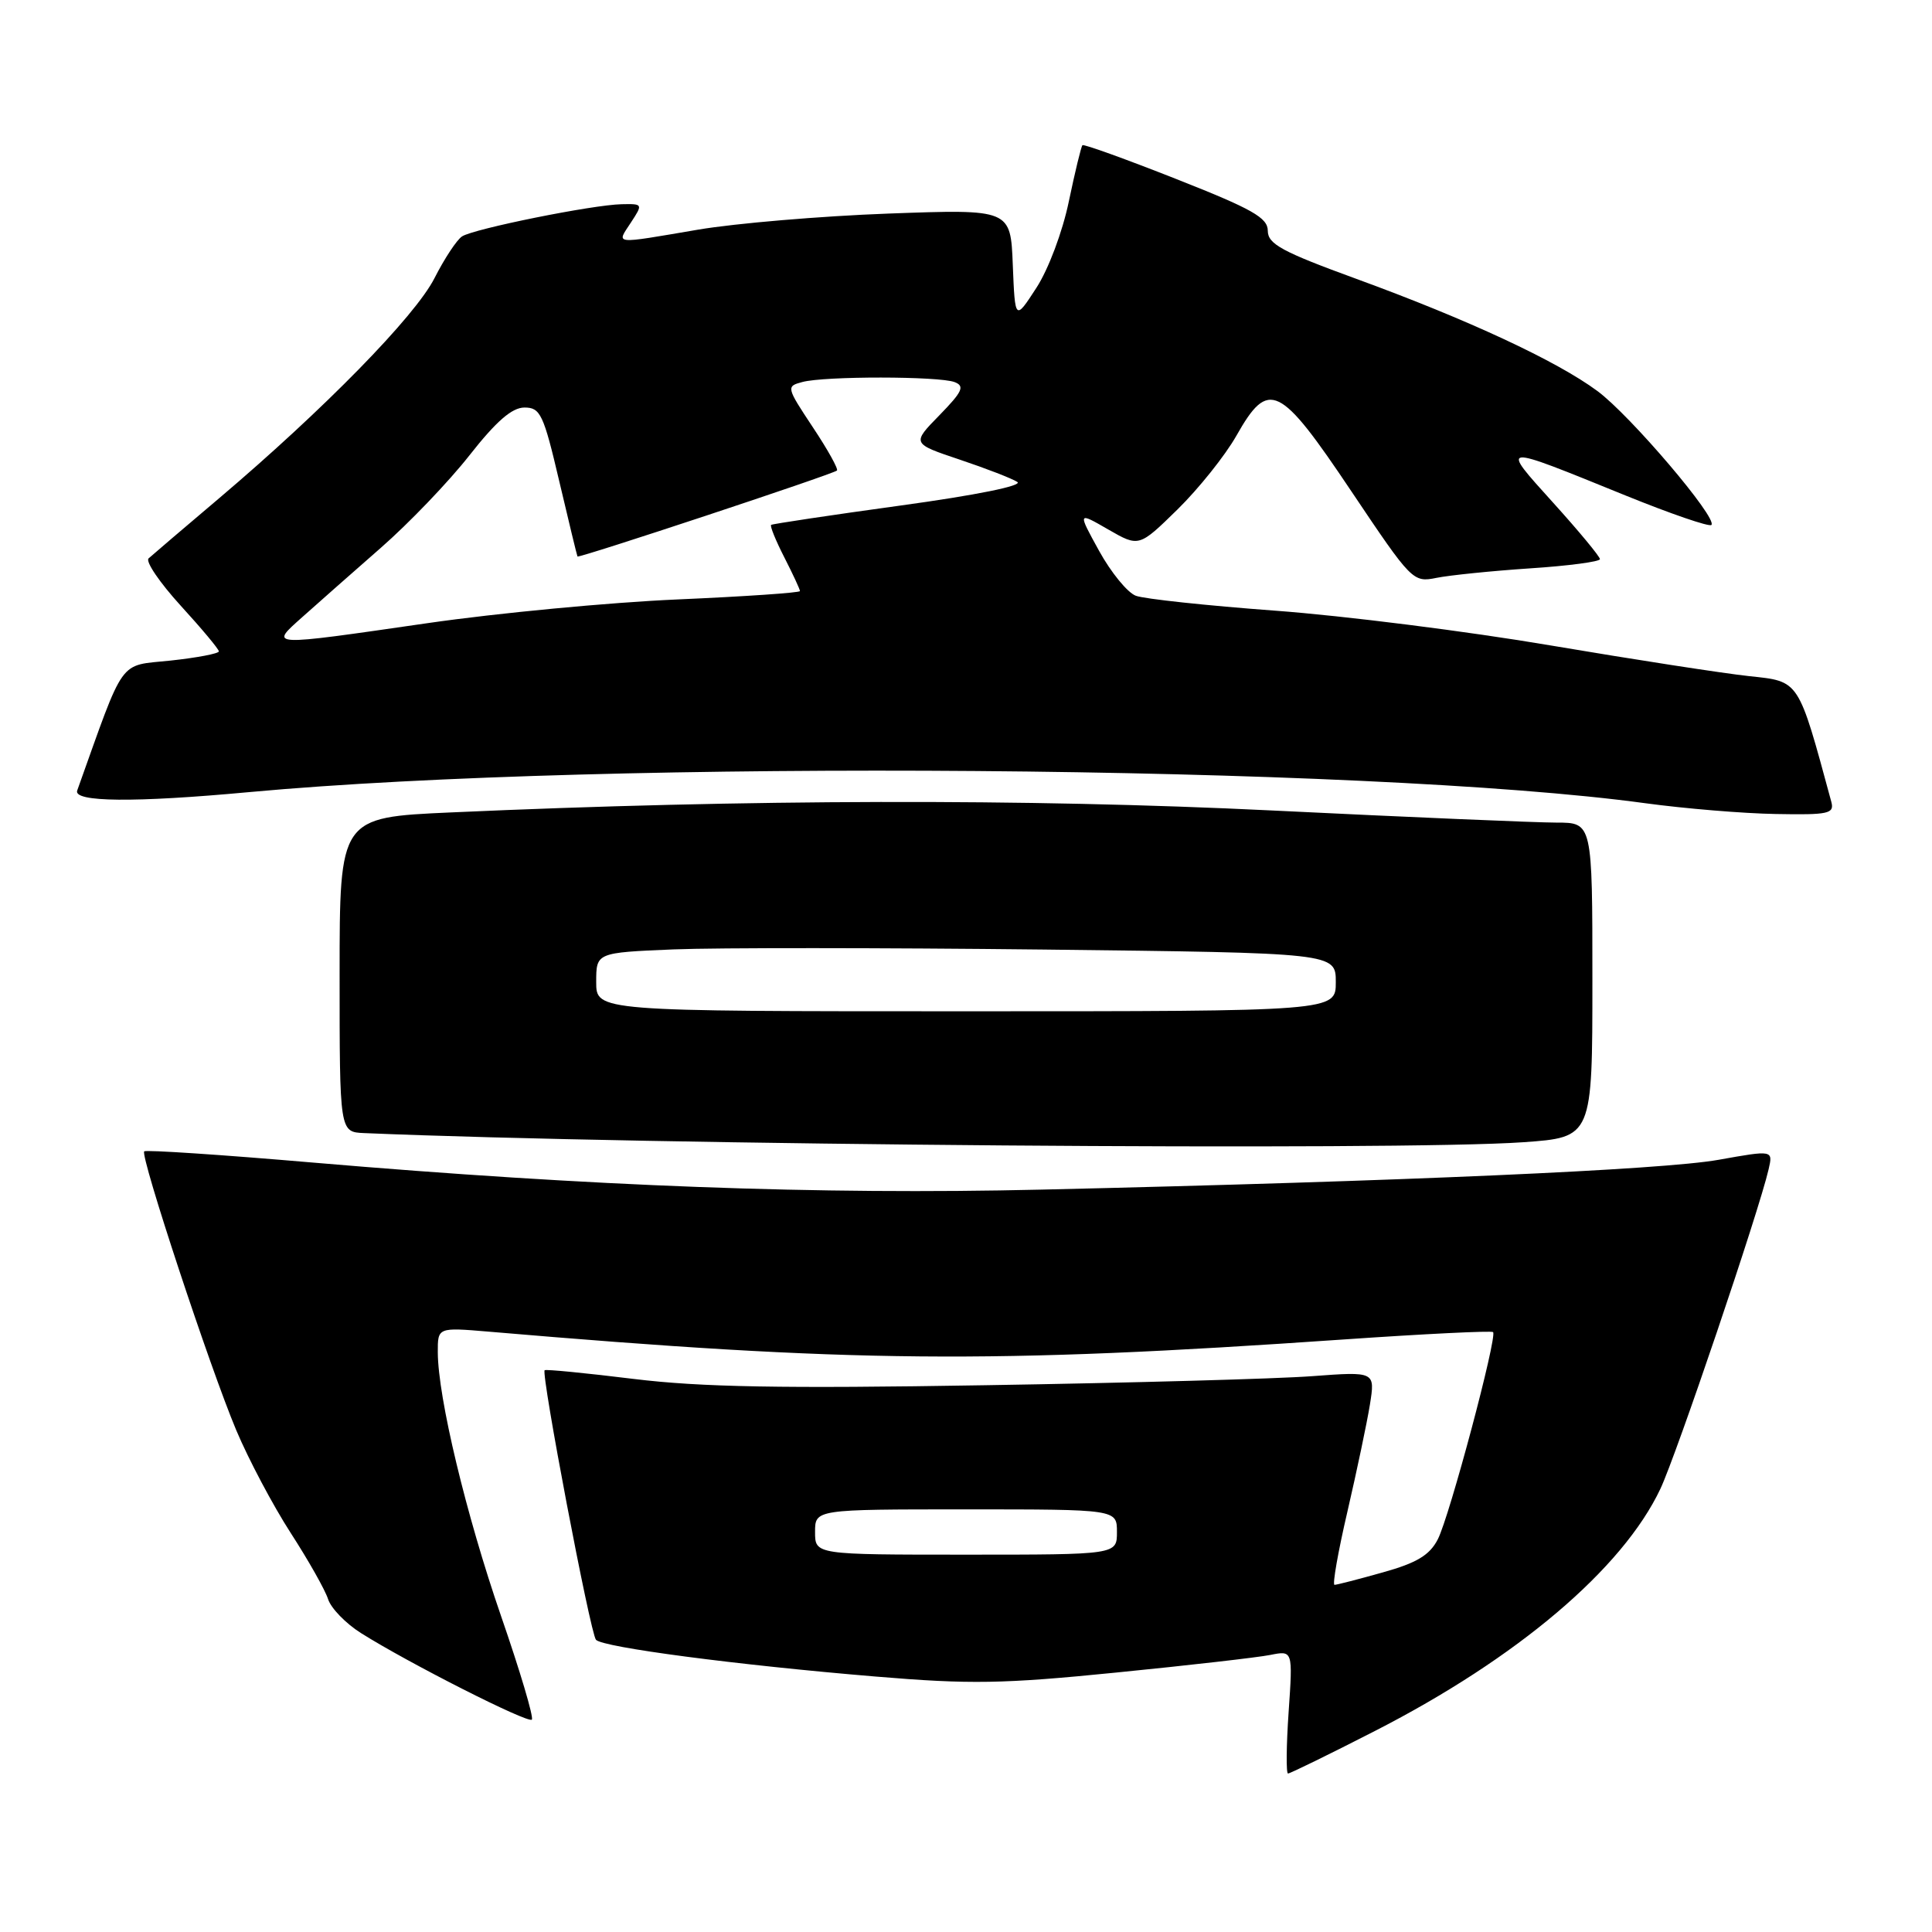 <?xml version="1.0" encoding="UTF-8" standalone="no"?>
<!DOCTYPE svg PUBLIC "-//W3C//DTD SVG 1.1//EN" "http://www.w3.org/Graphics/SVG/1.1/DTD/svg11.dtd" >
<svg xmlns="http://www.w3.org/2000/svg" xmlns:xlink="http://www.w3.org/1999/xlink" version="1.1" viewBox="0 0 256 256">
 <g >
 <path fill="currentColor"
d=" M 182.17 229.37 C 201.04 219.72 215.00 207.88 220.01 197.28 C 222.13 192.79 233.06 160.54 234.35 154.94 C 234.94 152.39 234.94 152.39 227.72 153.68 C 220.27 155.01 186.02 156.52 138.00 157.63 C 108.44 158.32 78.41 157.20 41.50 154.05 C 29.40 153.01 19.32 152.34 19.11 152.56 C 18.54 153.12 27.82 181.23 31.30 189.50 C 32.92 193.35 36.16 199.47 38.51 203.11 C 40.86 206.74 43.09 210.69 43.47 211.89 C 43.85 213.09 45.81 215.12 47.83 216.39 C 54.14 220.37 69.95 228.38 70.47 227.86 C 70.75 227.59 68.91 221.41 66.39 214.13 C 61.75 200.69 58.04 185.20 58.01 179.19 C 58.00 175.88 58.00 175.88 64.75 176.45 C 112.96 180.57 131.16 180.73 177.99 177.49 C 188.70 176.75 197.64 176.31 197.84 176.51 C 198.43 177.10 192.06 200.99 190.51 203.98 C 189.43 206.07 187.72 207.10 183.23 208.35 C 180.01 209.26 177.12 210.00 176.83 210.00 C 176.53 210.00 177.30 205.61 178.55 200.25 C 179.79 194.89 181.13 188.53 181.52 186.12 C 182.22 181.73 182.22 181.73 173.86 182.35 C 169.26 182.70 149.75 183.24 130.50 183.55 C 103.55 184.00 92.85 183.80 84.00 182.72 C 77.67 181.94 72.35 181.42 72.17 181.56 C 71.66 181.97 78.21 216.41 78.97 217.28 C 79.86 218.28 97.63 220.62 116.01 222.15 C 128.57 223.20 132.88 223.13 147.92 221.62 C 157.48 220.67 166.66 219.62 168.31 219.29 C 171.31 218.69 171.31 218.69 170.75 226.84 C 170.44 231.33 170.41 235.00 170.67 235.00 C 170.94 235.00 176.12 232.47 182.17 229.37 Z  M 201.85 151.35 C 211.00 150.70 211.00 150.70 211.00 129.85 C 211.00 109.00 211.00 109.00 206.25 109.00 C 203.64 109.00 186.65 108.28 168.50 107.39 C 136.13 105.81 98.85 105.89 59.75 107.65 C 45.00 108.31 45.00 108.31 45.00 129.15 C 45.00 150.00 45.00 150.00 48.25 150.14 C 85.68 151.73 185.47 152.51 201.85 151.35 Z  M 242.66 106.25 C 238.23 89.92 238.49 90.31 231.76 89.59 C 228.32 89.22 216.50 87.39 205.50 85.53 C 194.50 83.66 178.07 81.59 169.00 80.92 C 159.93 80.25 151.60 79.36 150.50 78.94 C 149.40 78.53 147.21 75.85 145.64 73.00 C 142.78 67.81 142.78 67.81 146.85 70.16 C 150.92 72.50 150.92 72.50 156.03 67.50 C 158.83 64.75 162.34 60.36 163.82 57.75 C 168.10 50.18 169.53 50.87 179.07 65.11 C 187.06 77.02 187.23 77.20 190.34 76.57 C 192.08 76.22 197.66 75.65 202.75 75.31 C 207.84 74.98 212.00 74.42 212.00 74.09 C 212.00 73.75 209.21 70.38 205.80 66.61 C 198.73 58.77 198.50 58.79 215.38 65.65 C 221.37 68.08 226.49 69.84 226.77 69.56 C 227.64 68.69 216.01 55.02 211.66 51.81 C 206.27 47.82 194.46 42.33 179.75 36.96 C 169.88 33.36 168.00 32.34 167.99 30.59 C 167.99 28.85 165.95 27.70 155.86 23.72 C 149.19 21.09 143.60 19.07 143.43 19.24 C 143.26 19.41 142.45 22.75 141.63 26.67 C 140.80 30.69 138.92 35.70 137.32 38.15 C 134.50 42.50 134.50 42.50 134.20 35.10 C 133.91 27.71 133.91 27.71 117.70 28.30 C 108.79 28.63 97.45 29.59 92.50 30.43 C 81.10 32.37 81.67 32.43 83.59 29.50 C 85.21 27.03 85.19 27.00 82.37 27.06 C 78.49 27.14 62.81 30.31 61.23 31.32 C 60.53 31.77 58.89 34.26 57.57 36.86 C 55.02 41.89 42.96 54.22 29.00 66.05 C 24.32 70.01 20.14 73.58 19.69 73.99 C 19.25 74.39 21.16 77.20 23.94 80.25 C 26.72 83.29 29.00 86.02 29.00 86.31 C 29.00 86.60 26.12 87.15 22.60 87.53 C 15.61 88.27 16.63 86.86 10.23 104.75 C 9.68 106.29 17.79 106.37 33.00 104.96 C 80.40 100.59 181.13 101.39 218.00 106.43 C 223.22 107.14 231.02 107.79 235.32 107.86 C 242.31 107.99 243.08 107.82 242.66 106.25 Z  M 108.00 203.00 C 108.00 200.00 108.00 200.00 128.00 200.00 C 148.00 200.00 148.00 200.00 148.00 203.00 C 148.00 206.00 148.00 206.00 128.00 206.00 C 108.00 206.00 108.00 206.00 108.00 203.00 Z  M 79.00 130.12 C 79.00 126.23 79.00 126.23 89.25 125.80 C 94.89 125.57 116.94 125.58 138.25 125.82 C 177.00 126.27 177.00 126.27 177.00 130.14 C 177.00 134.00 177.00 134.00 128.00 134.00 C 79.00 134.00 79.00 134.00 79.00 130.12 Z  M 40.11 81.72 C 42.09 79.95 46.75 75.84 50.46 72.59 C 54.18 69.34 59.46 63.83 62.20 60.34 C 65.76 55.81 67.84 54.00 69.50 54.00 C 71.60 54.00 72.02 54.88 74.10 63.75 C 75.36 69.11 76.45 73.61 76.52 73.74 C 76.66 74.00 110.25 62.88 110.90 62.35 C 111.12 62.18 109.69 59.59 107.71 56.62 C 104.19 51.31 104.16 51.19 106.31 50.62 C 109.26 49.82 124.42 49.84 126.49 50.63 C 127.87 51.16 127.53 51.89 124.48 55.02 C 120.81 58.77 120.81 58.77 127.16 60.90 C 130.65 62.07 134.09 63.40 134.80 63.86 C 135.58 64.35 129.36 65.61 119.30 66.99 C 110.06 68.26 102.36 69.42 102.18 69.55 C 102.00 69.69 102.79 71.63 103.93 73.86 C 105.07 76.09 106.00 78.10 106.00 78.32 C 106.00 78.54 98.69 79.04 89.75 79.43 C 80.81 79.82 65.92 81.23 56.66 82.57 C 35.27 85.66 35.68 85.68 40.11 81.72 Z "/>
</g>
</svg>
